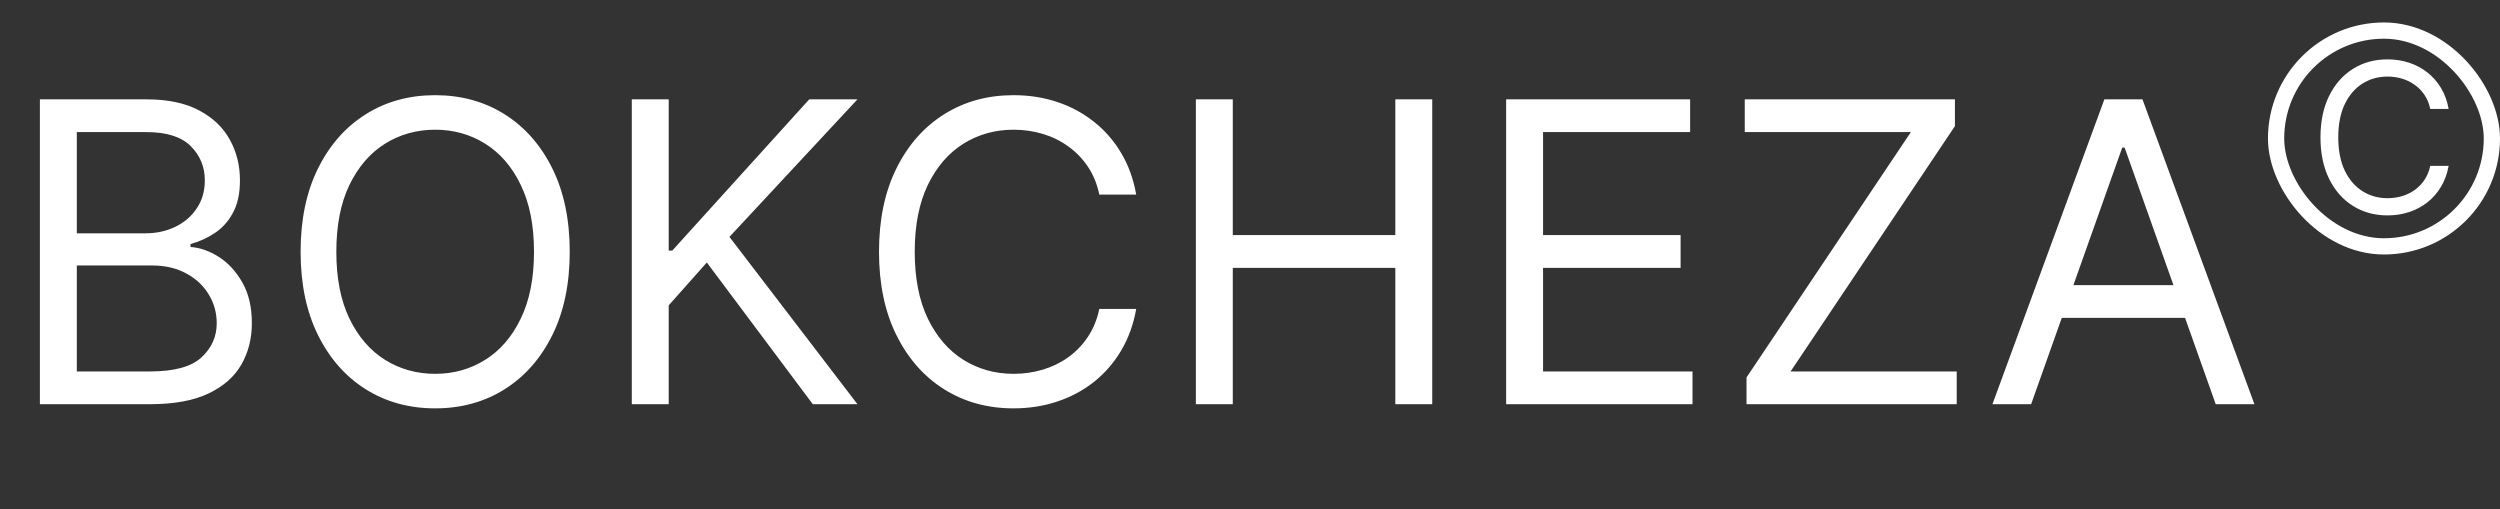 <svg width="334" height="68" viewBox="0 0 334 68" fill="none" xmlns="http://www.w3.org/2000/svg">
<rect x="0" y="0" width="334" height="68" fill="#333333" stroke="none"/>
<path d="M5.33 54V13.273H19.569C22.406 13.273 24.746 13.763 26.589 14.744C28.432 15.712 29.804 17.018 30.705 18.662C31.607 20.293 32.057 22.102 32.057 24.091C32.057 25.841 31.746 27.286 31.123 28.426C30.513 29.566 29.704 30.468 28.697 31.131C27.702 31.794 26.622 32.284 25.455 32.602V33C26.701 33.08 27.954 33.517 29.214 34.312C30.473 35.108 31.527 36.248 32.376 37.733C33.224 39.218 33.648 41.034 33.648 43.182C33.648 45.224 33.184 47.06 32.256 48.69C31.328 50.321 29.863 51.614 27.861 52.568C25.86 53.523 23.255 54 20.046 54H5.33ZM10.262 49.625H20.046C23.268 49.625 25.555 49.002 26.907 47.756C28.273 46.496 28.955 44.972 28.955 43.182C28.955 41.803 28.604 40.53 27.901 39.364C27.199 38.184 26.198 37.242 24.898 36.54C23.599 35.824 22.061 35.466 20.285 35.466H10.262V49.625ZM10.262 31.171H19.41C20.895 31.171 22.234 30.879 23.427 30.296C24.633 29.712 25.588 28.89 26.291 27.829C27.006 26.769 27.364 25.523 27.364 24.091C27.364 22.301 26.741 20.783 25.495 19.537C24.249 18.277 22.273 17.648 19.569 17.648H10.262V31.171ZM76.116 33.636C76.116 37.932 75.34 41.644 73.789 44.773C72.238 47.901 70.11 50.314 67.406 52.011C64.701 53.708 61.612 54.557 58.139 54.557C54.665 54.557 51.576 53.708 48.871 52.011C46.167 50.314 44.039 47.901 42.488 44.773C40.937 41.644 40.161 37.932 40.161 33.636C40.161 29.341 40.937 25.629 42.488 22.5C44.039 19.371 46.167 16.958 48.871 15.261C51.576 13.564 54.665 12.716 58.139 12.716C61.612 12.716 64.701 13.564 67.406 15.261C70.11 16.958 72.238 19.371 73.789 22.5C75.34 25.629 76.116 29.341 76.116 33.636ZM71.343 33.636C71.343 30.11 70.753 27.134 69.573 24.707C68.406 22.281 66.822 20.445 64.82 19.199C62.832 17.953 60.604 17.329 58.139 17.329C55.673 17.329 53.439 17.953 51.437 19.199C49.448 20.445 47.864 22.281 46.684 24.707C45.517 27.134 44.934 30.11 44.934 33.636C44.934 37.163 45.517 40.139 46.684 42.565C47.864 44.992 49.448 46.828 51.437 48.074C53.439 49.32 55.673 49.943 58.139 49.943C60.604 49.943 62.832 49.32 64.82 48.074C66.822 46.828 68.406 44.992 69.573 42.565C70.753 40.139 71.343 37.163 71.343 33.636ZM84.408 54V13.273H89.34V33.477H89.817L108.113 13.273H114.556L97.454 31.648L114.556 54H108.59L94.431 35.068L89.34 40.795V54H84.408ZM151.798 26H146.866C146.575 24.581 146.064 23.335 145.335 22.261C144.619 21.188 143.744 20.286 142.71 19.557C141.689 18.814 140.556 18.258 139.31 17.886C138.063 17.515 136.764 17.329 135.412 17.329C132.946 17.329 130.712 17.953 128.71 19.199C126.722 20.445 125.137 22.281 123.957 24.707C122.791 27.134 122.207 30.11 122.207 33.636C122.207 37.163 122.791 40.139 123.957 42.565C125.137 44.992 126.722 46.828 128.71 48.074C130.712 49.32 132.946 49.943 135.412 49.943C136.764 49.943 138.063 49.758 139.31 49.386C140.556 49.015 141.689 48.465 142.71 47.736C143.744 46.993 144.619 46.085 145.335 45.011C146.064 43.924 146.575 42.678 146.866 41.273H151.798C151.427 43.354 150.751 45.217 149.77 46.861C148.789 48.505 147.569 49.903 146.111 51.057C144.652 52.197 143.015 53.065 141.199 53.662C139.396 54.258 137.467 54.557 135.412 54.557C131.938 54.557 128.849 53.708 126.145 52.011C123.44 50.314 121.313 47.901 119.761 44.773C118.21 41.644 117.435 37.932 117.435 33.636C117.435 29.341 118.21 25.629 119.761 22.5C121.313 19.371 123.44 16.958 126.145 15.261C128.849 13.564 131.938 12.716 135.412 12.716C137.467 12.716 139.396 13.014 141.199 13.611C143.015 14.207 144.652 15.082 146.111 16.236C147.569 17.376 148.789 18.768 149.77 20.412C150.751 22.043 151.427 23.905 151.798 26ZM159.768 54V13.273H164.7V31.409H186.415V13.273H191.347V54H186.415V35.784H164.7V54H159.768ZM201.221 54V13.273H225.8V17.648H206.153V31.409H224.528V35.784H206.153V49.625H226.119V54H201.221ZM233.337 54V50.42L255.292 17.648H233.099V13.273H261.178V16.852L239.224 49.625H261.417V54H233.337ZM271.36 54H266.19L281.144 13.273H286.235L301.19 54H296.019L283.849 19.716H283.531L271.36 54ZM273.269 38.091H294.11V42.466H273.269V38.091Z" fill="white"/>
<rect x="304.085" y="4.085" width="28.83" height="28.83" rx="14.415" stroke="white" stroke-width="2.17"/>
<path d="M327.136 14.55H324.679C324.533 13.843 324.279 13.222 323.916 12.687C323.559 12.152 323.123 11.703 322.608 11.34C322.099 10.97 321.535 10.693 320.914 10.508C320.293 10.323 319.646 10.23 318.972 10.23C317.743 10.23 316.63 10.541 315.633 11.162C314.642 11.783 313.853 12.697 313.265 13.906C312.684 15.115 312.393 16.598 312.393 18.355C312.393 20.111 312.684 21.594 313.265 22.803C313.853 24.012 314.642 24.927 315.633 25.547C316.63 26.168 317.743 26.479 318.972 26.479C319.646 26.479 320.293 26.386 320.914 26.201C321.535 26.017 322.099 25.742 322.608 25.379C323.123 25.009 323.559 24.557 323.916 24.022C324.279 23.48 324.533 22.859 324.679 22.159H327.136C326.951 23.196 326.614 24.124 326.125 24.943C325.636 25.762 325.029 26.459 324.302 27.034C323.576 27.602 322.76 28.034 321.855 28.332C320.957 28.629 319.996 28.777 318.972 28.777C317.241 28.777 315.702 28.355 314.355 27.509C313.007 26.664 311.947 25.462 311.175 23.903C310.402 22.344 310.015 20.495 310.015 18.355C310.015 16.215 310.402 14.365 311.175 12.806C311.947 11.247 313.007 10.045 314.355 9.2C315.702 8.354 317.241 7.932 318.972 7.932C319.996 7.932 320.957 8.08 321.855 8.378C322.76 8.675 323.576 9.111 324.302 9.685C325.029 10.253 325.636 10.947 326.125 11.766C326.614 12.578 326.951 13.506 327.136 14.55Z" fill="white"/>
</svg>
